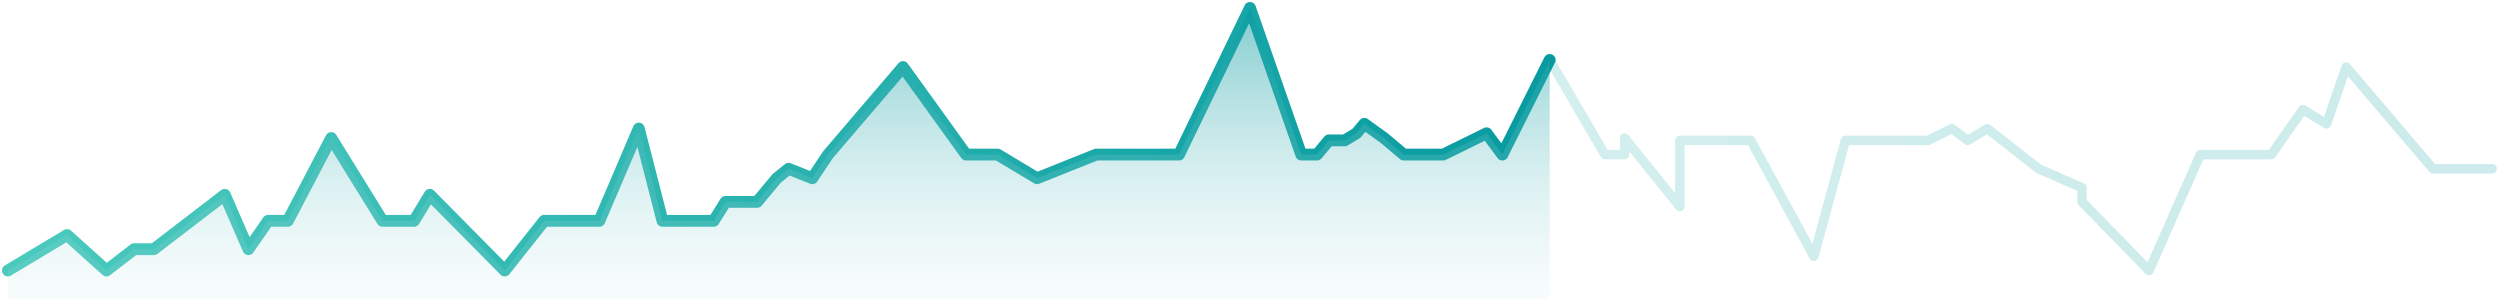 <svg width="317" height="38" viewBox="0 0 317 38" fill="none" xmlns="http://www.w3.org/2000/svg">
<path opacity="0.2" d="M1 34.3L8.5 29.8L13.5 34.3L17 31.6H19.5L28.5 24.7L31.5 31.6L34 28H36.5L42 17.5L48.5 28H52.5L54.5 24.7L64 34.3L69 28H76L81 16.3L84 28H90.5L92 25.6H96L98.5 22.6L100 21.4L103 22.6L105 19.6L114.5 8.5L122.5 19.6H126.5L131.5 22.6L139 19.6H149.5L158.5 1L165 19.6H167L168.5 17.8H170.5L172 16.9L173 15.7L175.5 17.5L178 19.6H183L188.5 16.9L190.5 19.6L196.5 7.6L203.5 19.6H206V17.5L213 26.2V17.8H222L230 32.5L234 17.8H244.5L247.5 16.3L249.5 17.8L252 16.3L258.5 21.4L264 23.8V25.6L272.5 34.3L279 19.6H288L292 13.9L295 15.7L297.5 8.5L308.5 21.4H316" stroke="url(#paint0_linear_1106_1918)" stroke-width="1.2" stroke-linecap="round" stroke-linejoin="round"/>
<path d="M1 34.3L8.5 29.8L13.5 34.3L17 31.6H19.5L28.5 24.7L31.5 31.6L34 28H36.5L42 17.5L48.5 28H52.5L54.5 24.7L64 34.3L69 28H76L81 16.3L84 28H90.5L92 25.6H96L98.5 22.6L100 21.4L103 22.6L105 19.6L114.5 8.5L122.5 19.6H126.5L131.5 22.6L139 19.6H149.5L158.5 1L165 19.6H167L168.5 17.8H170.5L172 16.9L173 15.7L175.5 17.5L178 19.6H183L188.5 16.9L190.5 19.6L196.5 7.6" stroke="url(#paint1_linear_1106_1918)" stroke-width="1.5" stroke-linecap="round" stroke-linejoin="round"/>
<path opacity="0.5" d="M8.5 29.8L1 34.3V37.9H196.5V7.6L190.5 19.6L188.5 16.9L183 19.6H178L175.5 17.5L173 15.7L172 16.9L170.5 17.8H168.5L167 19.6H165L158.5 1L149.5 19.6H139L131.5 22.6L126.5 19.6H122.5L114.5 8.5L105 19.6L103 22.6L100 21.4L98.5 22.6L96 25.6H92L90.5 28H84L81 16.3L76 28H69L64 34.3L54.5 24.7L52.5 28H48.5L42 17.5L36.5 28H34L31.5 31.6L28.5 24.7L19.5 31.6H17L13.5 34.3L8.5 29.8Z" fill="url(#paint2_linear_1106_1918)"/>
<defs>
<linearGradient id="paint0_linear_1106_1918" x1="316" y1="34.3" x2="41" y2="-166.995" gradientUnits="userSpaceOnUse">
<stop stop-color="#03989E"/>
<stop offset="1" stop-color="#62DBC8"/>
</linearGradient>
<linearGradient id="paint1_linear_1106_1918" x1="196.5" y1="34.3" x2="-20.779" y2="-64.408" gradientUnits="userSpaceOnUse">
<stop stop-color="#03989E"/>
<stop offset="1" stop-color="#62DBC8"/>
</linearGradient>
<linearGradient id="paint2_linear_1106_1918" x1="98.75" y1="1" x2="98.75" y2="49" gradientUnits="userSpaceOnUse">
<stop stop-color="#03989E"/>
<stop offset="1" stop-color="white" stop-opacity="0"/>
</linearGradient>
</defs>
</svg>
